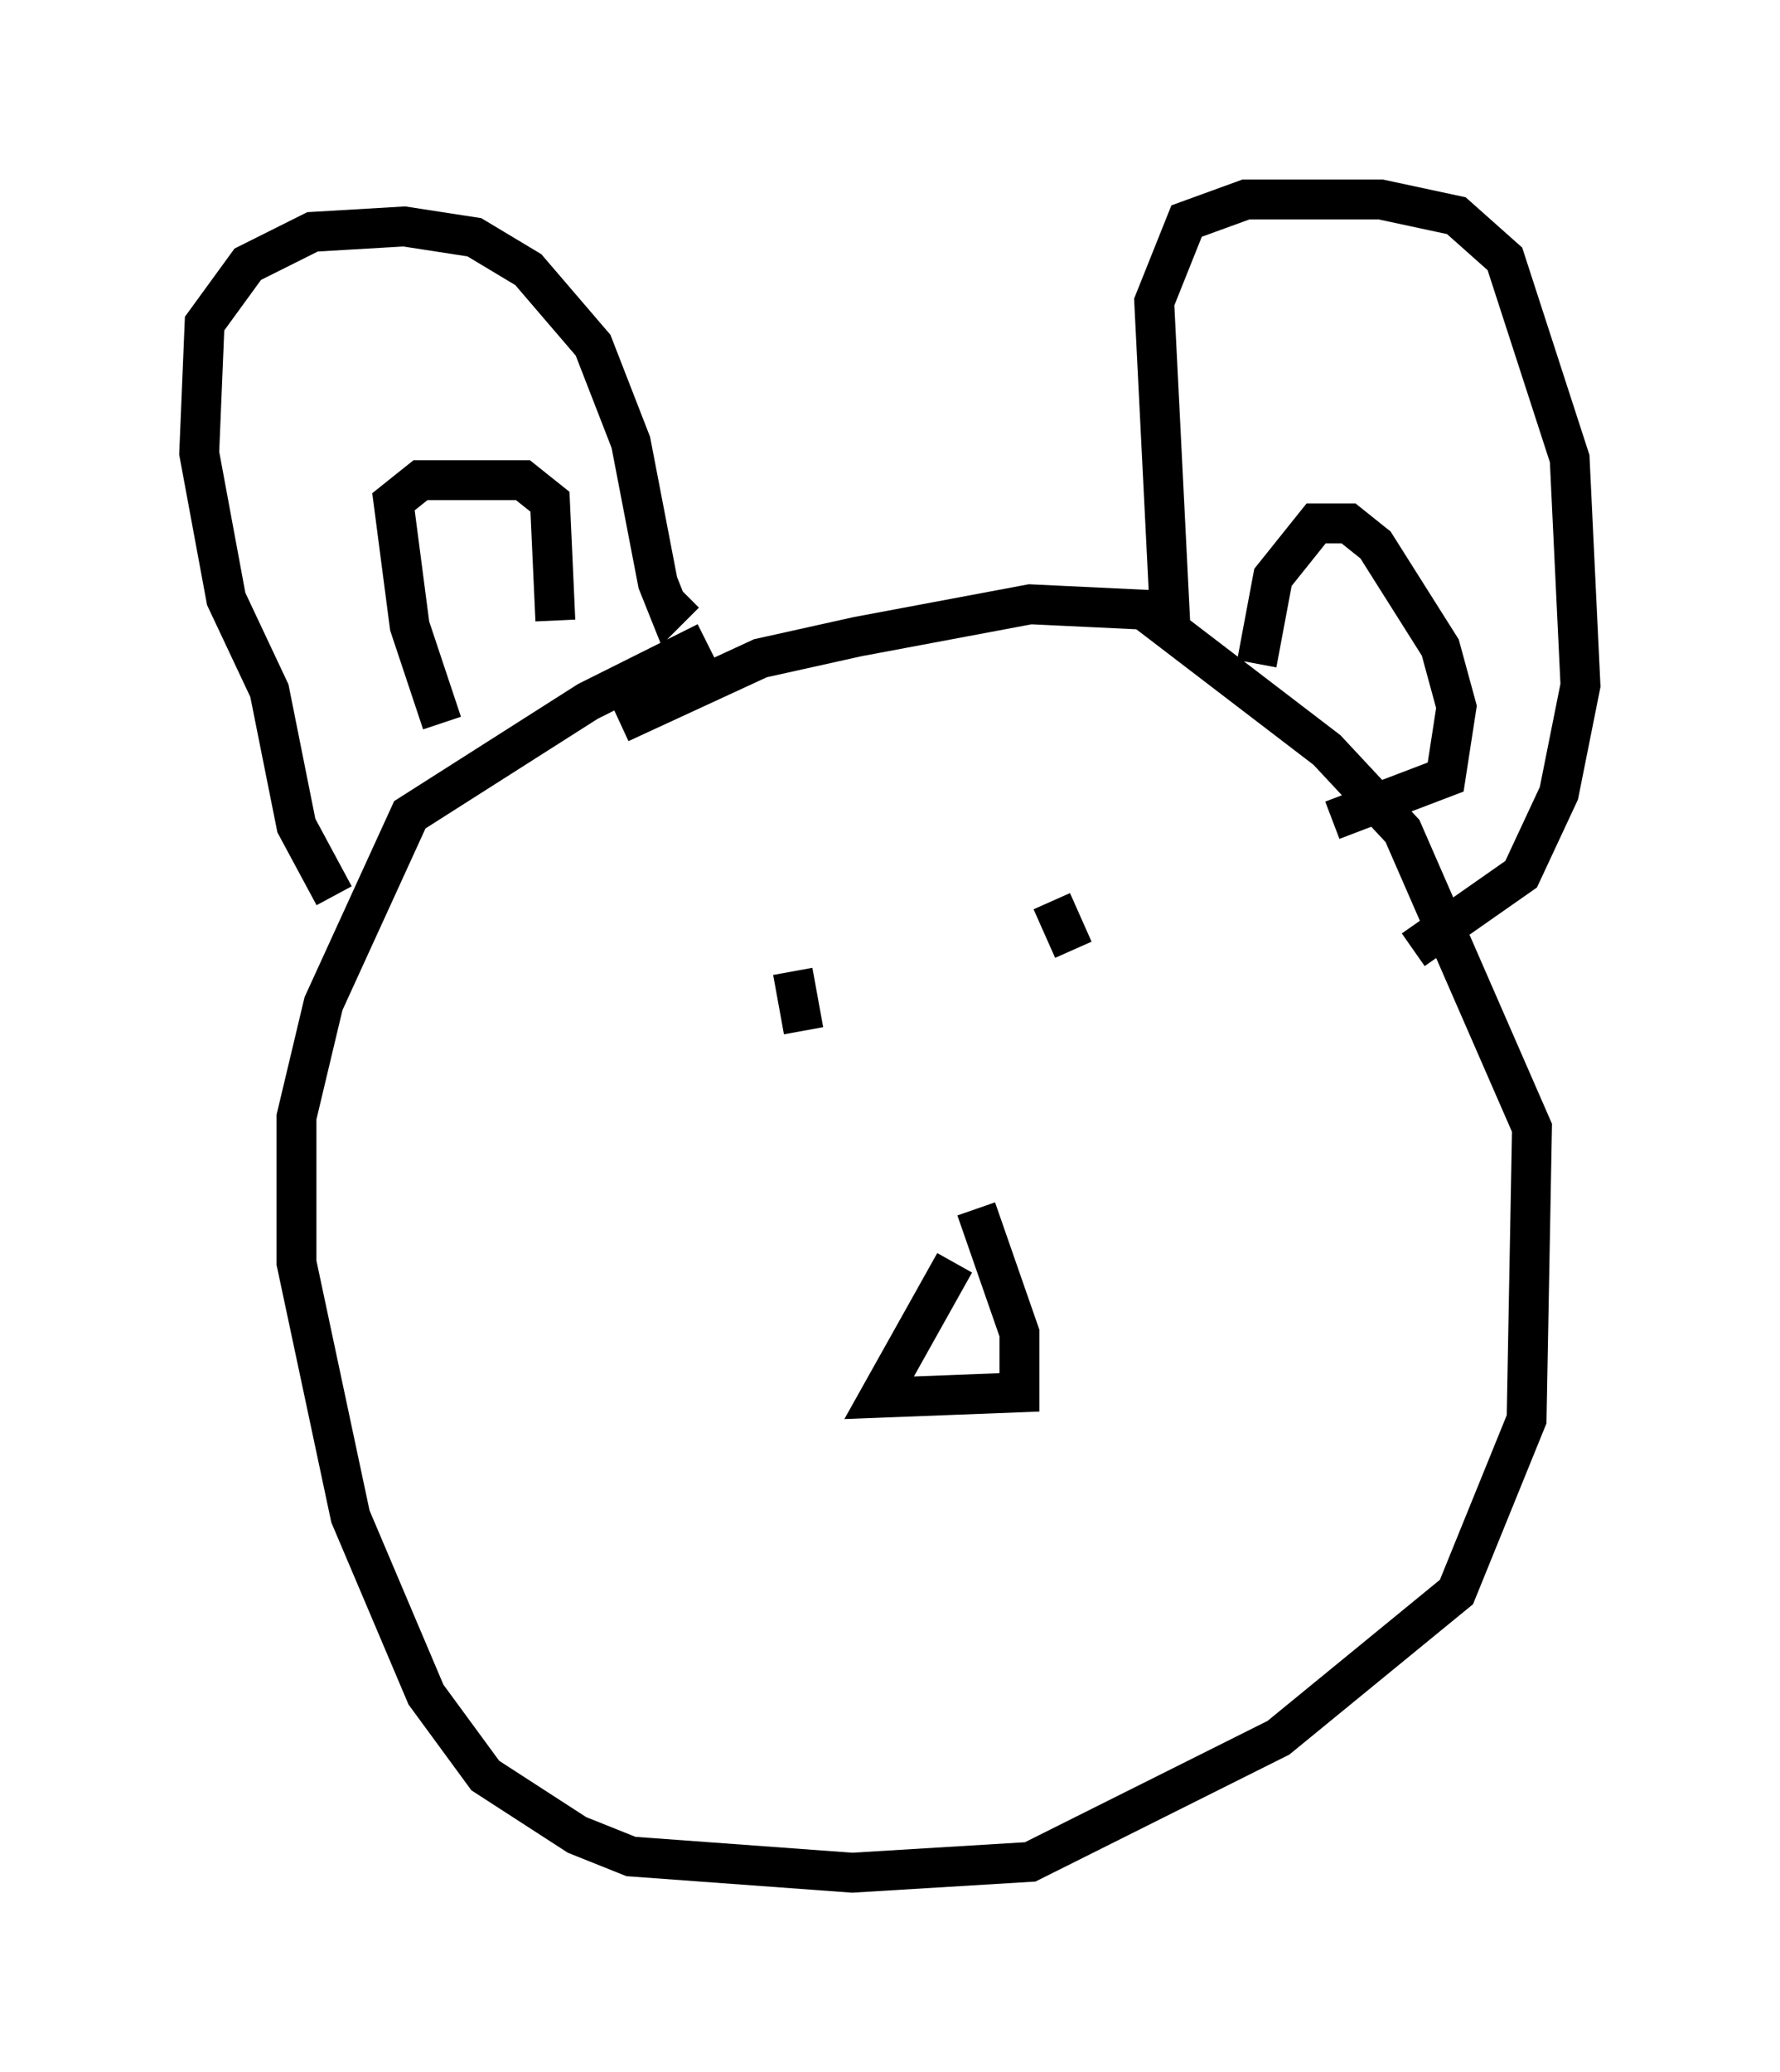 <?xml version="1.0" encoding="utf-8" ?>
<svg baseProfile="full" height="51.948" version="1.1" width="44.641" xmlns="http://www.w3.org/2000/svg" xmlns:ev="http://www.w3.org/2001/xml-events" xmlns:xlink="http://www.w3.org/1999/xlink"><defs /><rect fill="white" height="51.948" width="44.641" x="0" y="0" /><path d="M19.479, 15.69 m-1.759, 0.406 l-2.977, 1.488 -4.465, 2.842 l-2.165, 4.736 -0.677, 2.842 l0.0, 3.654 1.353, 6.36 l1.894, 4.465 1.488, 2.03 l2.3, 1.488 1.353, 0.541 l5.548, 0.406 4.465, -0.271 l6.225, -3.112 4.465, -3.654 l1.759, -4.33 0.135, -7.307 l-3.248, -7.442 -1.894, -2.03 l-4.601, -3.518 -2.842, -0.135 l-4.33, 0.812 -2.436, 0.541 l-3.518, 1.624 m-7.172, 4.33 l-0.947, -1.759 -0.677, -3.383 l-1.083, -2.3 -0.677, -3.654 l0.135, -3.248 1.083, -1.488 l1.624, -0.812 2.3, -0.135 l1.759, 0.271 1.353, 0.812 l1.624, 1.894 0.947, 2.436 l0.677, 3.518 0.271, 0.677 l0.406, -0.406 m12.178, 0.812 l-0.406, -8.119 0.812, -2.03 l1.488, -0.541 3.383, 0.0 l1.894, 0.406 1.218, 1.083 l1.624, 5.007 0.271, 5.683 l-0.541, 2.706 -0.947, 2.03 l-2.706, 1.894 m-24.357, -5.683 l-0.812, -2.436 -0.406, -3.112 l0.677, -0.541 2.571, 0.0 l0.677, 0.541 0.135, 2.977 m17.591, 1.083 l0.406, -2.165 1.083, -1.353 l0.812, 0.0 0.677, 0.541 l1.624, 2.571 0.406, 1.488 l-0.271, 1.759 -2.842, 1.083 m-13.532, 3.789 l0.271, 1.488 m6.225, -3.248 l0.541, 1.218 m-2.977, 7.848 l-1.894, 3.383 3.518, -0.135 l0.0, -1.488 -1.083, -3.112 " fill="none" stroke="black" stroke-width="1" /></svg>